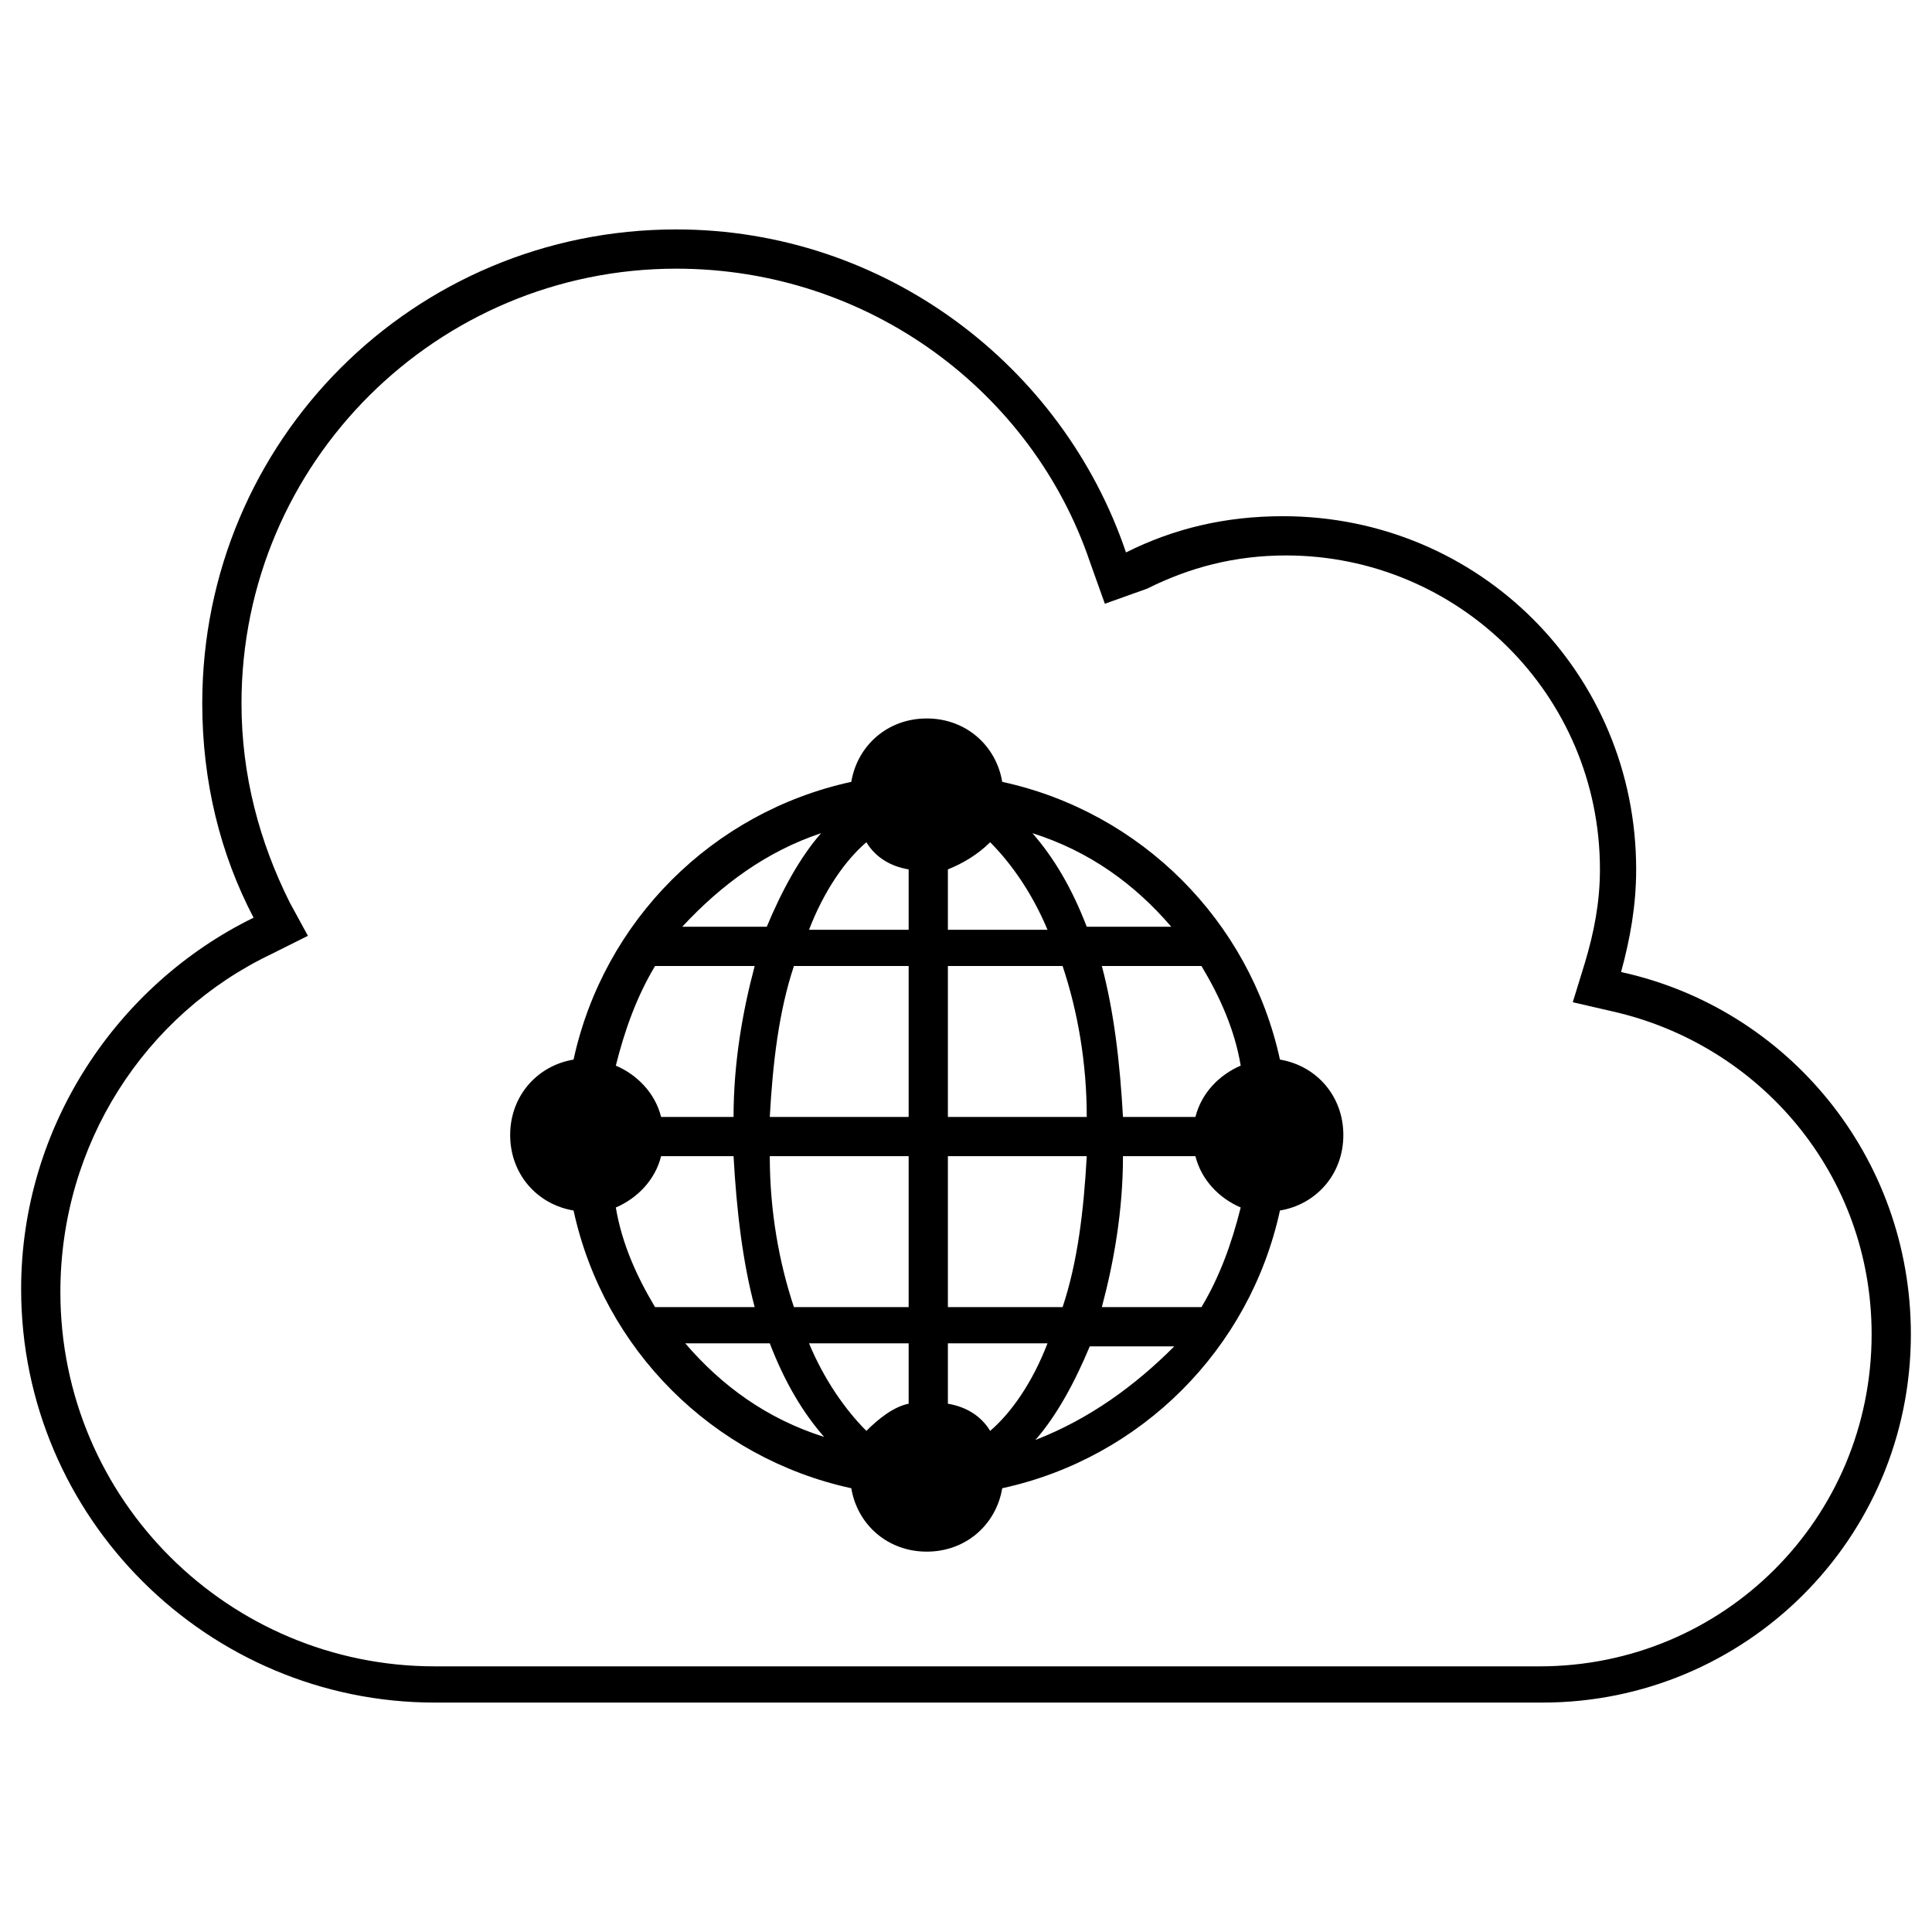 <?xml version="1.0" encoding="utf-8"?>
<!-- Generator: Adobe Illustrator 19.1.0, SVG Export Plug-In . SVG Version: 6.00 Build 0)  -->
<svg version="1.1" id="Layer_1" xmlns="http://www.w3.org/2000/svg" xmlns:xlink="http://www.w3.org/1999/xlink" x="0px" y="0px"
	 viewBox="0 0 64 64" style="enable-background:new 0 0 64 64;" xml:space="preserve">
<style type="text/css">
	.st0{fill:#010101;}
	.st1{fill-rule:evenodd;clip-rule:evenodd;fill:none;}
</style>
<path d="M6.7,23.3c0-8.7,7-15.7,15.7-15.7c6.9,0,12.8,4.5,14.9,10.7c1.6-0.8,3.3-1.2,5.2-1.2c6.5,0,11.7,5.2,11.7,11.7
	c0,1.2-0.2,2.3-0.5,3.4c5.5,1.2,9.6,6.1,9.6,12c0,6.8-5.5,12.2-12.2,12.2H14.4c-7.5,0-13.7-6.1-13.7-13.7c0-5.4,3.2-10.1,7.7-12.3
	C7.3,28.3,6.7,25.9,6.7,23.3z M22.4,8.9C14.5,8.9,8,15.3,8,23.3c0,2.4,0.6,4.6,1.6,6.6l0.6,1.1L9,31.6c-4.2,2-7,6.3-7,11.2
	c0,6.9,5.6,12.4,12.4,12.4H51c6.1,0,11-4.9,11-11c0-5.3-3.7-9.6-8.6-10.7l-1.3-0.3l0.4-1.3c0.3-1,0.5-2,0.5-3.1
	c0-5.8-4.7-10.4-10.4-10.4c-1.7,0-3.2,0.4-4.6,1.1L36.6,20l-0.5-1.4C34.2,13,28.8,8.9,22.4,8.9z M44.5,37.6c0-1.3-0.9-2.3-2.1-2.5
	c-1-4.6-4.6-8.2-9.2-9.2c-0.2-1.2-1.2-2.1-2.5-2.1s-2.3,0.9-2.5,2.1c-4.6,1-8.2,4.6-9.2,9.2c-1.2,0.2-2.1,1.2-2.1,2.5
	s0.9,2.3,2.1,2.5c1,4.6,4.6,8.2,9.2,9.2c0.2,1.2,1.2,2.1,2.5,2.1s2.3-0.9,2.5-2.1c4.6-1,8.2-4.6,9.2-9.2
	C43.6,39.9,44.5,38.9,44.5,37.6z M39.8,32c0.6,1,1.1,2.1,1.3,3.3c-0.7,0.3-1.3,0.9-1.5,1.7h-2.4c-0.1-1.8-0.3-3.5-0.7-5H39.8z
	 M38.8,30.7h-2.8c-0.5-1.3-1.1-2.3-1.8-3.1C36.1,28.2,37.6,29.3,38.8,30.7z M32.8,47.4c-0.3-0.5-0.8-0.8-1.4-0.9v-2h3.3
	C34.2,45.8,33.5,46.8,32.8,47.4z M28.7,47.4c-0.7-0.7-1.4-1.7-1.9-2.9h3.3v2C29.6,46.6,29.1,47,28.7,47.4z M28.7,27.9
	c0.3,0.5,0.8,0.8,1.4,0.9v2h-3.3C27.3,29.5,28,28.5,28.7,27.9z M32.8,27.9c0.7,0.7,1.4,1.7,1.9,2.9h-3.3v-2
	C31.9,28.6,32.4,28.3,32.8,27.9z M30.1,32v5h-4.6c0.1-1.8,0.3-3.5,0.8-5H30.1z M30.1,38.3v5h-3.8c-0.5-1.5-0.8-3.2-0.8-5H30.1z
	 M31.4,43.3v-5H36c-0.1,1.8-0.3,3.5-0.8,5H31.4z M31.4,37v-5h3.8c0.5,1.5,0.8,3.2,0.8,5H31.4z M27.2,27.6c-0.7,0.8-1.3,1.9-1.8,3.1
	h-2.8C23.9,29.3,25.4,28.2,27.2,27.6z M25,32c-0.4,1.5-0.7,3.2-0.7,5h-2.4c-0.2-0.8-0.8-1.4-1.5-1.7c0.3-1.2,0.7-2.3,1.3-3.3H25z
	 M21.7,43.3c-0.6-1-1.1-2.1-1.3-3.3c0.7-0.3,1.3-0.9,1.5-1.7h2.4c0.1,1.8,0.3,3.5,0.7,5H21.7z M22.7,44.5h2.8
	c0.5,1.3,1.1,2.3,1.8,3.1C25.4,47,23.9,45.9,22.7,44.5z M34.3,47.7c0.7-0.8,1.3-1.9,1.8-3.1h2.8C37.6,45.9,36.1,47,34.3,47.7z
	 M36.5,43.3c0.4-1.5,0.7-3.2,0.7-5h2.4c0.2,0.8,0.8,1.4,1.5,1.7c-0.3,1.2-0.7,2.3-1.3,3.3H36.5z"/>
</svg>

